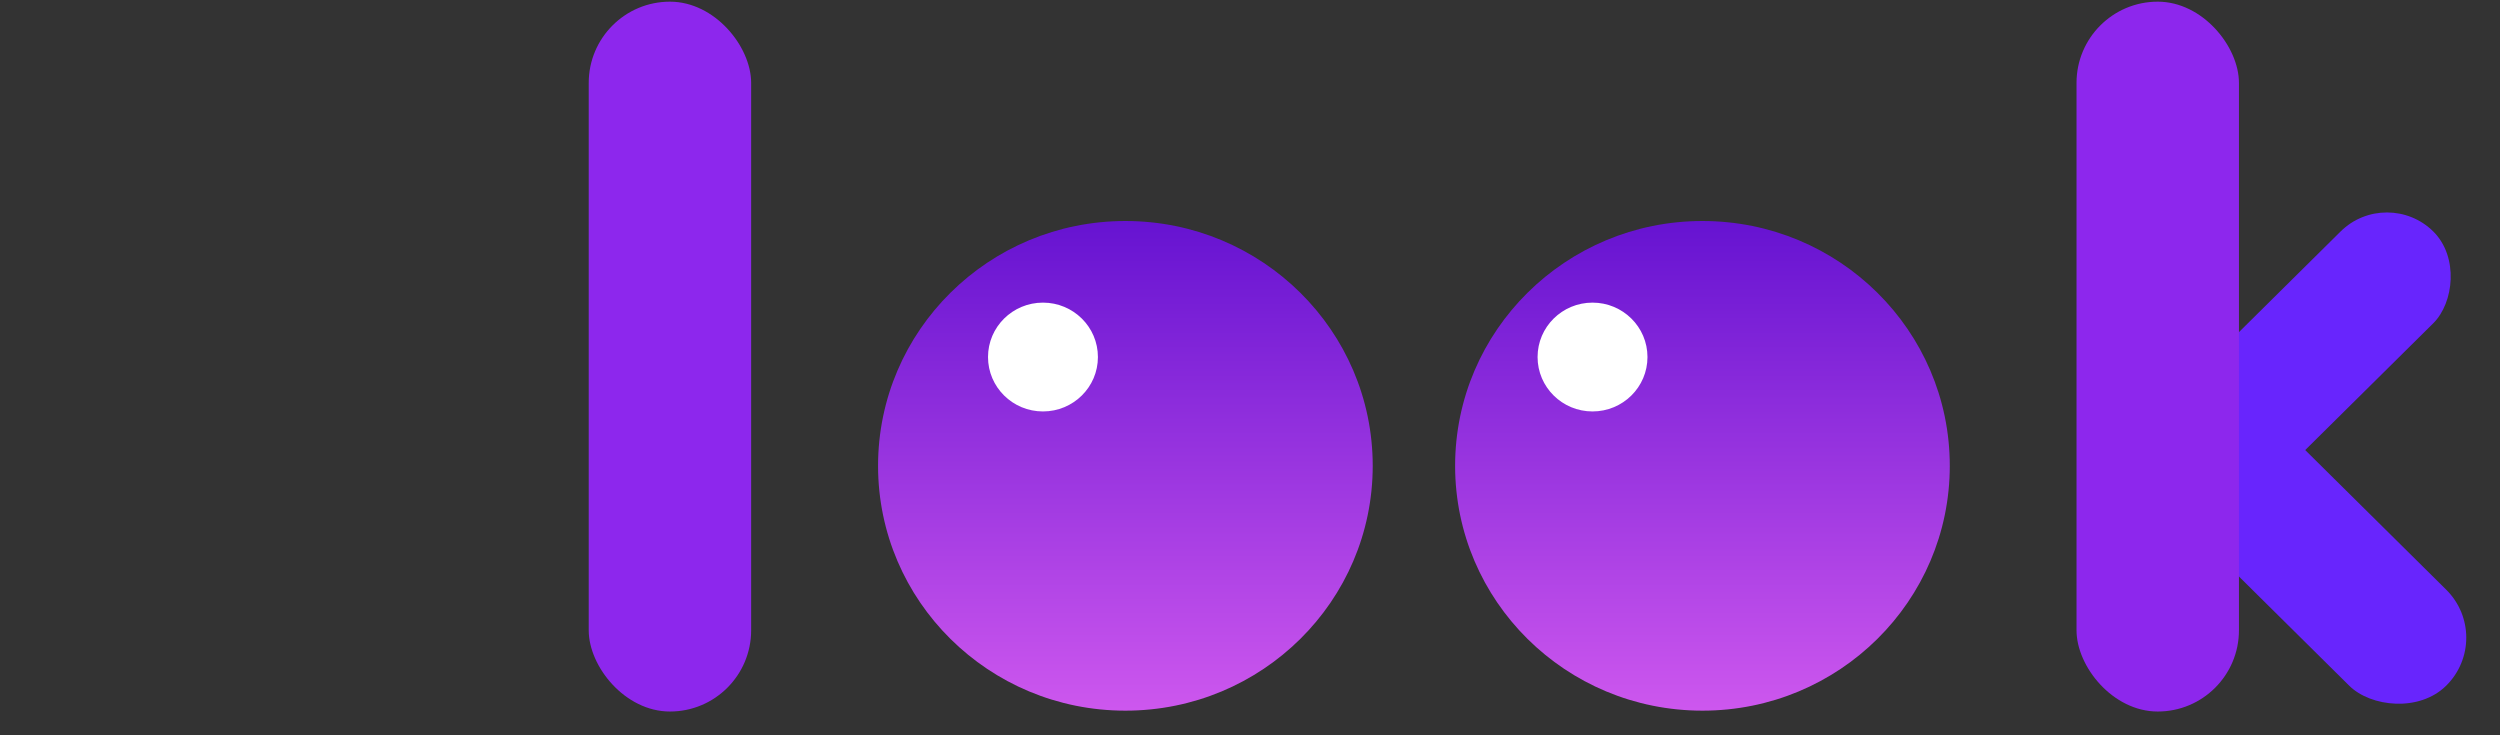 <svg width="102" height="30" viewBox="0 0 102 30" fill="none" xmlns="http://www.w3.org/2000/svg">
<rect x="0" y="0" width="102" height="30" fill="#333333" stroke="none"/>
<ellipse cx="45.916" cy="19.006" rx="10.091" ry="9.989" fill="url(#paint0_linear_8303_106518)"/>
<ellipse cx="42.553" cy="14.567" rx="2.242" ry="2.22" fill="white"/>
<ellipse cx="69.46" cy="19.006" rx="10.091" ry="9.989" fill="url(#paint1_linear_8303_106518)"/>
<ellipse cx="64.975" cy="14.567" rx="2.242" ry="2.22" fill="white"/>
<rect x="24.02" y="0.068" width="6.627" height="28.962" rx="3.314" fill="#8D27ED"/>
<rect width="5.319" height="15.264" rx="2.659" transform="matrix(0.711 0.704 -0.711 0.704 97.387 7.572)" fill="#6825FD"/>
<rect width="5.565" height="15.924" rx="2.783" transform="matrix(-0.711 0.704 -0.711 -0.704 101.783 26.017)" fill="#6825FD"/>
<rect x="84.722" y="0.068" width="6.627" height="28.962" rx="3.314" fill="#8D27ED"/>
<defs>
<linearGradient id="paint0_linear_8303_106518" x1="45.916" y1="9.017" x2="45.916" y2="28.994" gradientUnits="userSpaceOnUse">
<stop stop-color="#6613D1"/>
<stop offset="1" stop-color="#CD57EE"/>
</linearGradient>
<linearGradient id="paint1_linear_8303_106518" x1="69.46" y1="9.017" x2="69.46" y2="28.994" gradientUnits="userSpaceOnUse">
<stop stop-color="#6613D1"/>
<stop offset="1" stop-color="#CD57EE"/>
</linearGradient>
</defs>
</svg>
